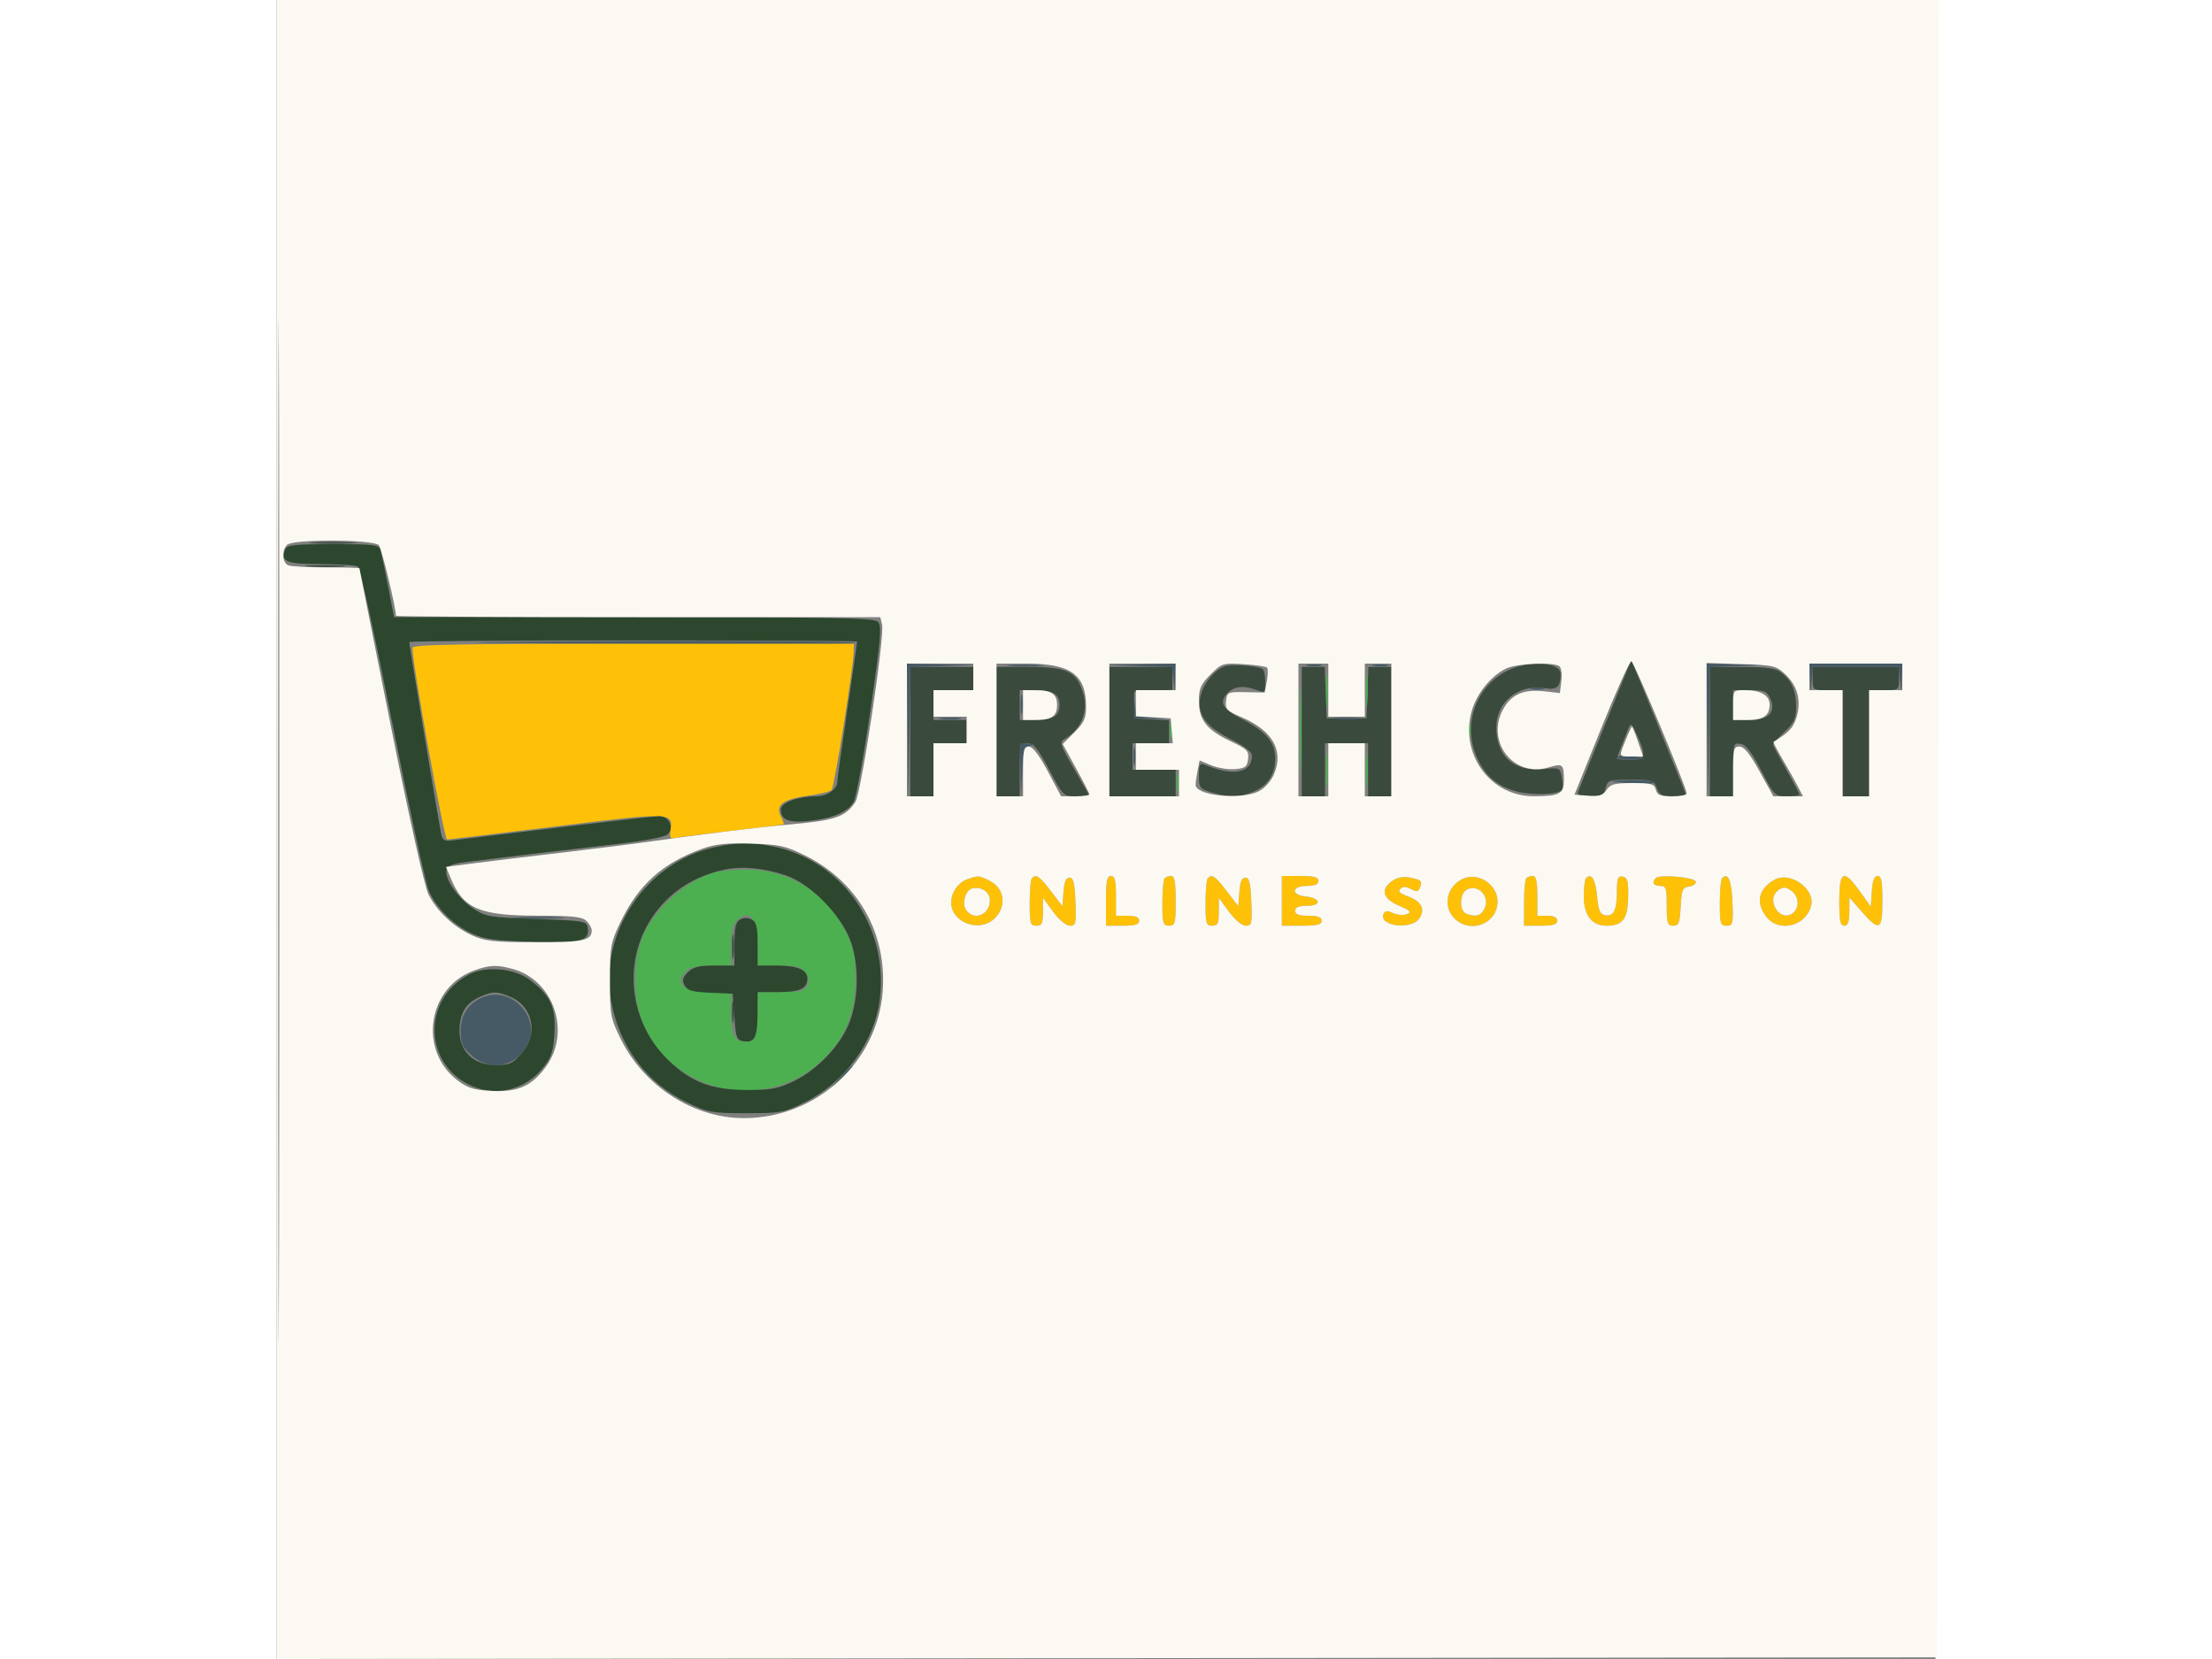<svg xmlns="http://www.w3.org/2000/svg" width="180" height="135" viewBox="0 0 500 500" version="1.1"><rect x="0" y="0" width="500" height="500" fill="#808080" stroke="none"/><path d="M 11.250 163.739 C 14.412 163.937, 19.587 163.937, 22.750 163.739 C 25.912 163.541, 23.325 163.378, 17 163.378 C 10.675 163.378, 8.087 163.541, 11.250 163.739 M 9.784 170.738 C 12.689 170.941, 17.189 170.939, 19.784 170.734 C 22.378 170.528, 20 170.363, 14.500 170.365 C 9 170.368, 6.878 170.536, 9.784 170.738 M 400.699 217.698 C 396.509 228.039, 392.790 237.287, 392.434 238.250 C 391.883 239.737, 392.401 240, 395.874 240 C 399.400 240, 400.048 239.657, 400.589 237.500 C 401.183 235.135, 401.590 235, 408.133 235 C 414.590 235, 415.113 235.166, 416 237.500 C 416.796 239.594, 417.603 240, 420.967 240 L 424.984 240 423.306 235.750 C 422.383 233.412, 418.632 224.164, 414.971 215.198 L 408.315 198.896 400.699 217.698 M 286.388 200.646 C 282.931 201.394, 278.889 206.403, 278.325 210.638 C 277.645 215.733, 280.312 219.119, 288.102 223.051 C 291.914 224.976, 293.995 226.643, 293.985 227.764 C 293.938 233.019, 288.476 234.069, 279.750 230.501 C 278.258 229.891, 278 230.368, 278 233.735 C 278 237.452, 278.226 237.751, 281.866 238.842 C 286.957 240.367, 290.338 240.303, 294.401 238.606 C 298.844 236.749, 301 233.436, 301 228.465 C 301 223.727, 298.165 220.404, 290.991 216.733 C 285.218 213.779, 284.015 211.746, 286.447 209.059 C 288.478 206.814, 291.442 206.457, 295.435 207.975 C 297.878 208.904, 298 208.788, 298 205.534 C 298 203.655, 297.620 201.883, 297.155 201.596 C 295.818 200.769, 288.712 200.142, 286.388 200.646 M 371.500 201.890 C 361.519 206.497, 357.224 218.390, 361.890 228.500 C 364.436 234.016, 368.041 237.044, 373.861 238.554 C 378.708 239.811, 386.590 239.473, 387.520 237.968 C 387.779 237.548, 387.726 235.879, 387.402 234.259 C 386.825 231.377, 386.699 231.322, 381.748 231.798 C 372.765 232.661, 367.413 227.717, 367.646 218.771 C 367.838 211.382, 374.451 206.177, 382.093 207.399 C 385.949 208.016, 387 207.081, 387 203.035 C 387 199.615, 377.888 198.942, 371.500 201.890 M 191 220.500 L 191 240 194.500 240 L 198 240 198 232 L 198 224 203 224 L 208 224 208 220.500 L 208 217 203 217 L 198 217 198 212.500 L 198 208 204 208 L 210 208 210 204.500 L 210 201 200.500 201 L 191 201 191 220.500 M 217 220.500 L 217 240 220.500 240 L 224 240 224 232 C 224 224.311, 224.090 224, 226.307 224 C 228.170 224, 229.437 225.543, 232.877 232 C 237.114 239.951, 237.165 240, 241.129 240 C 243.323 240, 244.931 239.662, 244.703 239.250 C 244.474 238.838, 242.366 235.175, 240.018 231.110 C 236.265 224.614, 235.947 223.609, 237.390 222.802 C 242.634 219.867, 244.873 214.175, 243.006 208.519 C 240.962 202.323, 238.121 201, 226.865 201 L 217 201 217 220.500 M 251 220.500 L 251 240 261 240 L 271 240 271 236 L 271 232 264.500 232 L 258 232 258 228 L 258 224 263.500 224 L 269 224 269 220.552 L 269 217.105 263.750 216.802 L 258.500 216.500 258.500 212.500 L 258.500 208.500 264.250 208.200 L 270 207.900 270 204.450 L 270 201 260.500 201 L 251 201 251 220.500 M 309 220.500 L 309 240 312.500 240 L 316 240 316 232 L 316 224 322.500 224 L 329 224 329 232 L 329 240 332.500 240 L 336 240 336 220.500 L 336 201 332.542 201 L 329.084 201 328.792 208.750 L 328.500 216.500 322.500 216.500 L 316.500 216.500 316.208 208.750 L 315.916 201 312.458 201 L 309 201 309 220.500 M 432 220.500 L 432 240 435.500 240 L 439 240 439 231.930 C 439 224.170, 439.085 223.873, 441.215 224.180 C 442.836 224.414, 444.514 226.576, 447.465 232.235 C 451.401 239.781, 451.592 239.971, 455.250 239.985 C 457.313 239.993, 459 239.761, 459 239.469 C 459 239.177, 457.200 235.762, 455 231.880 C 452.800 227.997, 451 224.606, 451 224.343 C 451 224.081, 452.575 222.380, 454.500 220.565 C 457.420 217.811, 458 216.568, 458 213.066 C 458 208.294, 456.718 205.271, 453.633 202.772 C 451.943 201.403, 449.475 201.040, 441.750 201.022 L 432 201 432 220.500 M 463 204.500 C 463 207.981, 463.024 208, 467.500 208 L 472 208 472 224 L 472 240 476 240 L 480 240 480 224 L 480 208 484.500 208 C 488.976 208, 489 207.981, 489 204.500 L 489 201 476 201 L 463 201 463 204.500 M 224 212.500 L 224 217 228.800 217 C 234.018 217, 236 215.761, 236 212.500 C 236 209.239, 234.018 208, 228.800 208 L 224 208 224 212.500 M 439 212.500 L 439 217 443.965 217 C 449.817 217, 452.049 214.599, 450.124 210.374 C 449.195 208.334, 448.336 208, 444.021 208 L 439 208 439 212.500 M 407.465 219.500 C 407.047 220.600, 406.096 223.017, 405.352 224.872 C 404.609 226.727, 404 228.414, 404 228.622 C 404 228.830, 405.800 229, 408 229 C 412.640 229, 412.939 227.899, 410.038 221.500 C 408.450 217.996, 408.130 217.748, 407.465 219.500 M 137.310 285.500 C 137.315 288.800, 137.502 290.029, 137.725 288.232 C 137.947 286.435, 137.943 283.735, 137.715 282.232 C 137.486 280.729, 137.304 282.200, 137.310 285.500 M 137.300 305 C 137.300 308.025, 137.487 309.262, 137.716 307.750 C 137.945 306.238, 137.945 303.762, 137.716 302.250 C 137.487 300.738, 137.300 301.975, 137.300 305" stroke="none" fill="#3a4a3d" fill-rule="evenodd"/><path d="M 64.500 193.729 C 126.799 194.421, 174.767 194.430, 174.346 193.750 C 174.091 193.338, 143.871 193.104, 107.191 193.231 C 70.511 193.359, 51.300 193.583, 64.500 193.729 M 190.228 220.250 L 190.455 240.500 190.749 220.786 L 191.042 201.072 200.771 200.745 L 210.500 200.419 200.250 200.209 L 190 200 190.228 220.250 M 221.280 200.736 C 223.909 200.943, 227.959 200.940, 230.280 200.731 C 232.601 200.521, 230.450 200.352, 225.500 200.355 C 220.550 200.358, 218.651 200.530, 221.280 200.736 M 260.192 200.745 L 269.884 201.071 270.274 204.786 L 270.664 208.500 270.832 204.250 L 271 200 260.750 200.209 L 250.500 200.419 260.192 200.745 M 310.762 200.707 C 312.006 200.946, 313.806 200.937, 314.762 200.687 C 315.718 200.437, 314.700 200.241, 312.500 200.252 C 310.300 200.263, 309.518 200.468, 310.762 200.707 M 330.762 200.707 C 332.006 200.946, 333.806 200.937, 334.762 200.687 C 335.718 200.437, 334.700 200.241, 332.500 200.252 C 330.300 200.263, 329.518 200.468, 330.762 200.707 M 431.228 220.250 L 431.455 240.500 431.749 220.789 L 432.042 201.077 440.771 200.744 L 449.500 200.411 440.250 200.206 L 431 200 431.228 220.250 M 462.168 204.250 L 462.336 208.500 462.728 204.750 L 463.121 201 476 201 L 488.879 201 489.272 204.750 L 489.664 208.500 489.832 204.250 L 490 200 476 200 L 462 200 462.168 204.250 M 378.250 207.689 C 379.212 207.941, 380.788 207.941, 381.750 207.689 C 382.712 207.438, 381.925 207.232, 380 207.232 C 378.075 207.232, 377.288 207.438, 378.250 207.689 M 224.286 212.500 C 224.294 215.250, 224.488 216.256, 224.718 214.736 C 224.947 213.216, 224.941 210.966, 224.704 209.736 C 224.467 208.506, 224.279 209.750, 224.286 212.500 M 258.381 212.500 L 258.500 216.500 263.756 216.587 L 269.011 216.674 264.063 216.287 C 259.186 215.905, 259.109 215.846, 258.688 212.200 L 258.262 208.500 258.381 212.500 M 200.250 216.716 C 201.762 216.945, 204.238 216.945, 205.750 216.716 C 207.262 216.487, 206.025 216.300, 203 216.300 C 199.975 216.300, 198.738 216.487, 200.250 216.716 M 319.768 216.725 C 321.565 216.947, 324.265 216.943, 325.768 216.715 C 327.271 216.486, 325.800 216.304, 322.500 216.310 C 319.200 216.315, 317.971 216.502, 319.768 216.725 M 224.201 232.250 L 224.402 240.500 224.742 232.814 C 225.052 225.812, 225.278 225.090, 227.291 224.700 C 229.135 224.343, 229.046 224.250, 226.750 224.136 L 224 224 224.201 232.250 M 258.272 228 C 258.272 230.475, 258.467 231.488, 258.706 230.250 C 258.944 229.012, 258.944 226.988, 258.706 225.750 C 258.467 224.512, 258.272 225.525, 258.272 228 M 404 228.224 C 404 228.651, 405.800 229, 408 229 C 410.200 229, 412 228.822, 412 228.605 C 412 228.388, 410.200 228.038, 408 227.829 C 405.800 227.619, 404 227.797, 404 228.224 M 403 235.614 C 408.969 236.365, 415.775 236.440, 415.347 235.750 C 415.091 235.338, 411.646 235.067, 407.691 235.150 C 403.736 235.232, 401.625 235.441, 403 235.614 M 72.750 276.740 C 76.188 276.936, 81.813 276.936, 85.250 276.740 C 88.688 276.545, 85.875 276.385, 79 276.385 C 72.125 276.385, 69.313 276.545, 72.750 276.740 M 63.445 300.141 C 58.486 301.464, 55.500 305.418, 55.500 310.663 C 55.500 314.483, 55.994 315.605, 58.766 318.082 C 64.622 323.314, 72.949 321.365, 75.978 314.053 C 79.097 306.524, 71.429 298.012, 63.445 300.141 M 169.946 324.750 L 166.500 328.500 170.250 325.054 C 172.313 323.158, 174 321.471, 174 321.304 C 174 320.540, 173.154 321.260, 169.946 324.750" stroke="none" fill="#465a65" fill-rule="evenodd"/><path d="M 308.422 220 C 308.422 231.275, 308.568 235.887, 308.746 230.250 C 308.924 224.613, 308.924 215.387, 308.746 209.750 C 308.568 204.113, 308.422 208.725, 308.422 220 M 316.349 208 C 316.349 212.675, 316.522 214.588, 316.732 212.250 C 316.943 209.912, 316.943 206.088, 316.732 203.750 C 316.522 201.412, 316.349 203.325, 316.349 208 M 328.349 208 C 328.349 212.675, 328.522 214.588, 328.732 212.250 C 328.943 209.912, 328.943 206.088, 328.732 203.750 C 328.522 201.412, 328.349 203.325, 328.349 208 M 269.252 220.500 C 269.263 222.700, 269.468 223.482, 269.707 222.238 C 269.946 220.994, 269.937 219.194, 269.687 218.238 C 269.437 217.282, 269.241 218.300, 269.252 220.500 M 359.232 220 C 359.232 221.925, 359.438 222.713, 359.689 221.750 C 359.941 220.787, 359.941 219.213, 359.689 218.250 C 359.438 217.287, 359.232 218.075, 359.232 220 M 316.349 232 C 316.349 236.675, 316.522 238.588, 316.732 236.250 C 316.943 233.912, 316.943 230.088, 316.732 227.750 C 316.522 225.412, 316.349 227.325, 316.349 232 M 328.349 232 C 328.349 236.675, 328.522 238.588, 328.732 236.250 C 328.943 233.912, 328.943 230.088, 328.732 227.750 C 328.522 225.412, 328.349 227.325, 328.349 232 M 271.272 236 C 271.272 238.475, 271.467 239.488, 271.706 238.250 C 271.944 237.012, 271.944 234.988, 271.706 233.750 C 271.467 232.512, 271.272 233.525, 271.272 236 M 132 262.935 C 123.592 265.502, 115.057 272.826, 110.946 281 C 107.914 287.031, 107.206 297.757, 109.353 305.143 C 116.270 328.936, 147.329 336.671, 165 319 C 171.661 312.339, 174.460 305.225, 174.442 295 C 174.429 287.623, 174.041 285.728, 171.505 280.655 C 165.657 268.957, 154.176 261.920, 141.212 262.086 C 137.521 262.133, 133.375 262.515, 132 262.935 M 138.571 277.571 C 137.496 278.647, 137 281.015, 137 285.071 L 137 291 131.071 291 C 127.015 291, 124.647 291.496, 123.571 292.571 C 119.728 296.415, 122.594 299, 130.700 299 L 137 299 137 305.378 C 137 312.356, 138.248 314.386, 142.195 313.827 C 144.327 313.524, 144.522 312.957, 144.794 306.250 L 145.088 299 152.009 299 C 157.713 299, 159.103 298.676, 159.917 297.155 C 160.628 295.826, 160.482 294.705, 159.396 293.155 C 158.116 291.328, 156.907 291, 151.443 291 L 145 291 145 284.700 C 145 276.594, 142.415 273.728, 138.571 277.571" stroke="none" fill="#4cb050" fill-rule="evenodd"/><path d="M 40.980 195.250 C 40.908 199.830, 50.512 252.999, 51.410 252.992 C 52.009 252.987, 66.875 251.205, 84.445 249.031 C 118.933 244.764, 119.552 244.785, 118.756 250.206 C 118.434 252.403, 118.691 252.930, 119.921 252.593 C 120.790 252.354, 128.475 251.374, 137 250.414 C 145.525 249.454, 152.649 248.556, 152.831 248.420 C 153.013 248.283, 152.632 247.180, 151.983 245.969 C 150.231 242.695, 152.690 240.848, 160.159 239.827 C 163.609 239.355, 166.822 238.578, 167.300 238.100 C 168.123 237.277, 173.901 201.018, 173.968 196.250 L 174 194 107.500 194 C 54.977 194, 40.996 194.263, 40.980 195.250 M 207.851 265.129 C 206.351 265.678, 204.646 267.440, 203.923 269.187 C 200.431 277.616, 213.374 282.933, 217.873 274.918 C 219.855 271.387, 218.647 267.386, 215.035 265.518 C 211.717 263.802, 211.502 263.791, 207.851 265.129 M 227.667 264.667 C 227.300 265.033, 227 268.408, 227 272.167 C 227 278.333, 227.195 279, 229 279 C 230.682 279, 231 278.333, 231 274.803 L 231 270.606 234.087 274.803 C 235.887 277.252, 237.988 279, 239.130 279 C 240.920 279, 241.063 278.381, 240.794 271.750 C 240.565 266.103, 240.168 264.500, 239 264.500 C 237.946 264.500, 237.408 265.784, 237.189 268.814 L 236.879 273.129 233.394 268.564 C 229.942 264.044, 228.959 263.375, 227.667 264.667 M 250 271.500 L 250 279 255 279 C 258.778 279, 260 278.633, 260 277.500 C 260 276.452, 258.944 276, 256.500 276 L 253 276 253 270 C 253 265.333, 252.667 264, 251.500 264 C 250.300 264, 250 265.500, 250 271.500 M 267.667 264.667 C 267.300 265.033, 267 268.408, 267 272.167 C 267 278.333, 267.195 279, 269 279 C 270.822 279, 271 278.333, 271 271.500 C 271 265.917, 270.659 264, 269.667 264 C 268.933 264, 268.033 264.300, 267.667 264.667 M 280.667 264.667 C 280.300 265.033, 280 268.408, 280 272.167 C 280 278.333, 280.195 279, 282 279 C 283.682 279, 284 278.333, 284 274.803 L 284 270.606 287.087 274.803 C 288.887 277.252, 290.988 279, 292.130 279 C 293.920 279, 294.063 278.381, 293.794 271.750 C 293.565 266.103, 293.168 264.500, 292 264.500 C 290.946 264.500, 290.408 265.784, 290.189 268.814 L 289.879 273.129 286.394 268.564 C 282.942 264.044, 281.959 263.375, 280.667 264.667 M 303 271.500 L 303 279 309 279 C 313.667 279, 315 278.667, 315 277.500 C 315 276.417, 313.889 276, 311 276 C 308.111 276, 307 275.583, 307 274.500 C 307 273.446, 308.065 273, 310.583 273 C 315.102 273, 314.757 270.639, 310.173 270.187 C 305.632 269.738, 305.913 267, 310.500 267 C 312.944 267, 314 266.548, 314 265.500 C 314 264.348, 312.722 264, 308.500 264 L 303 264 303 271.500 M 336.250 265.505 C 332.647 268.081, 333.383 270.813, 338.250 272.932 C 341.726 274.446, 342.170 274.917, 340.686 275.523 C 339.689 275.930, 337.814 275.781, 336.520 275.191 C 334.679 274.352, 334.049 274.429, 333.621 275.544 C 332.239 279.146, 341.962 280.320, 344.396 276.845 C 346.365 274.035, 345.063 271.566, 340.834 270.092 C 338.538 269.292, 337.933 268.667, 338.706 267.894 C 339.478 267.122, 340.388 267.138, 341.907 267.950 C 343.628 268.871, 344.145 268.786, 344.638 267.500 C 345.406 265.501, 345.038 265.152, 341.427 264.458 C 339.557 264.099, 337.688 264.477, 336.250 265.505 M 358 264.689 C 352.717 266.704, 351.216 273.260, 355.189 276.961 C 360.102 281.538, 368 278.267, 368 271.655 C 368 266.760, 362.540 262.956, 358 264.689 M 376.667 264.667 C 376.300 265.033, 376 268.408, 376 272.167 L 376 279 381 279 C 384.778 279, 386 278.633, 386 277.500 C 386 276.500, 385 276, 383 276 L 380 276 380 270 C 380 265.667, 379.630 264, 378.667 264 C 377.933 264, 377.033 264.300, 376.667 264.667 M 394.688 264.646 C 394.309 265.024, 394 267.508, 394 270.167 C 394 275.845, 396.432 279, 400.809 279 C 405.714 279, 407.231 277.026, 407.373 270.455 C 407.478 265.583, 407.197 264.501, 405.750 264.208 C 404.278 263.910, 403.998 264.619, 403.985 268.677 C 403.967 274.347, 402.968 276.331, 400.380 275.840 C 398.895 275.558, 398.395 274.345, 398 270.069 C 397.534 265.022, 396.312 263.022, 394.688 264.646 M 415.710 264.623 C 414.402 265.931, 414.982 267, 417 267 C 418.778 267, 419 267.667, 419 273 C 419 278.282, 419.233 279, 420.950 279 C 422.623 279, 422.943 278.182, 423.200 273.250 C 423.468 268.111, 423.745 267.465, 425.808 267.173 C 427.077 266.993, 427.941 266.318, 427.729 265.673 C 427.304 264.386, 416.860 263.473, 415.710 264.623 M 435.688 264.646 C 435.309 265.024, 435 268.408, 435 272.167 C 435 278.382, 435.185 279, 437.044 279 C 438.940 279, 439.066 278.480, 438.794 271.830 C 438.525 265.276, 437.478 262.855, 435.688 264.646 M 451.500 265.131 C 446.616 267.861, 445.704 272.082, 449.073 276.365 C 452.884 281.211, 461.065 279.099, 462.530 272.891 C 463.723 267.836, 456.169 262.521, 451.500 265.131 M 471 271.500 C 471 277.500, 471.300 279, 472.500 279 C 473.593 279, 474.008 277.848, 474.030 274.750 L 474.060 270.500 477.780 274.765 C 483.117 280.884, 484 280.421, 484 271.500 C 484 265.626, 483.687 264, 482.555 264 C 481.547 264, 481.017 265.399, 480.805 268.626 L 480.500 273.252 477.188 268.626 C 472.302 261.802, 471 262.406, 471 271.500 M 209.751 267.748 C 207.506 268.259, 206.398 272.570, 208.011 274.513 C 210.564 277.589, 215 275.572, 215 271.335 C 215 268.847, 212.482 267.126, 209.751 267.748 M 358.690 268.154 C 356.523 269.367, 356.445 274.573, 358.582 275.393 C 361.349 276.455, 362.900 276.056, 364 274 C 365.957 270.344, 362.189 266.196, 358.690 268.154 M 452.593 268.309 C 448.843 271.050, 452.839 277.853, 456.750 275.386 C 459.129 273.885, 458.958 270.048, 456.438 268.375 C 454.736 267.245, 454.063 267.233, 452.593 268.309" stroke="none" fill="#fec107" fill-rule="evenodd"/><path d="M 2.638 165.500 C 1.180 169.300, 2.840 169.999, 13.357 170.015 C 18.936 170.024, 23.987 170.361, 24.583 170.765 C 25.178 171.169, 29.828 192.425, 34.917 218 C 40.005 243.575, 44.957 266.305, 45.922 268.511 C 48.208 273.739, 53.353 278.809, 58.989 281.389 C 62.677 283.077, 66.015 283.521, 77.281 283.823 C 92.005 284.219, 94.373 283.611, 93.798 279.588 C 93.515 277.603, 92.754 277.474, 78.394 276.978 C 64.150 276.486, 63.057 276.304, 59.267 273.795 C 54.786 270.830, 50.670 264.954, 51.188 262.263 C 51.445 260.929, 52.969 260.322, 57.513 259.745 C 67.177 258.519, 87.435 256.110, 102.500 254.395 C 110.456 253.489, 117.084 252.244, 117.853 251.512 C 119.953 249.510, 118.360 246, 115.351 246 C 113.367 246, 88.134 248.947, 52.790 253.308 C 50.560 253.583, 49.988 253.187, 49.559 251.071 C 48.914 247.890, 40 194.211, 40 193.509 C 40 193.229, 70.375 193, 107.500 193 C 144.625 193, 175 193.170, 175 193.377 C 175 193.585, 173.651 202.922, 172.003 214.127 C 170.354 225.332, 169.004 235.030, 169.003 235.679 C 168.998 237.865, 165.878 240, 162.679 240.006 C 157.143 240.015, 152 241.903, 152 243.925 C 152 247.152, 154.336 248.092, 160.630 247.399 C 167.693 246.621, 172.032 244.779, 173.918 241.759 C 174.688 240.527, 176.971 228.109, 178.992 214.163 C 182.146 192.395, 182.467 188.610, 181.261 187.404 C 180.082 186.225, 168.308 186, 107.643 186 L 35.429 186 33.629 176.750 C 32.639 171.662, 31.612 166.713, 31.347 165.750 C 30.918 164.191, 29.357 164, 17.040 164 C 5.673 164, 3.112 164.267, 2.638 165.500 M 132 255.367 C 111.416 259.858, 97.153 281.103, 100.867 301.740 C 103.343 315.495, 111.694 326.588, 123.938 332.391 C 130.046 335.285, 131.263 335.500, 141.524 335.500 C 151.929 335.500, 152.916 335.319, 159.113 332.266 C 171.228 326.300, 180.153 314.142, 181.799 301.362 C 184.647 279.255, 170.375 259.016, 149.114 255.014 C 142.458 253.761, 139.040 253.832, 132 255.367 M 135.407 262.020 C 125.807 263.948, 118.214 268.941, 113.068 276.711 C 104.144 290.184, 106.396 308.464, 118.377 319.795 C 125.258 326.303, 131.220 328.500, 142 328.500 C 149.264 328.500, 151.321 328.097, 156.142 325.730 C 162.779 322.470, 169.343 315.728, 172.259 309.176 C 175.449 302.005, 175.756 291.015, 172.976 283.500 C 170.055 275.607, 160.822 266.278, 153.500 263.824 C 146.991 261.643, 140.504 260.996, 135.407 262.020 M 139.724 277.134 C 138.370 277.892, 138 279.483, 138 284.550 L 138 291 132 291 C 127.311 291, 125.558 291.442, 123.977 293.023 C 122.391 294.609, 122.178 295.463, 122.988 296.977 C 123.824 298.540, 125.310 298.966, 130.761 299.205 L 137.500 299.500 138 306.500 C 138.461 312.949, 138.688 313.527, 140.887 313.837 C 144.143 314.298, 144.967 312.572, 144.985 305.250 L 145 299 151.300 299 C 157.798 299, 160 297.946, 160 294.835 C 160 292.265, 156.888 291, 150.566 291 L 145 291 145 284.535 C 145 279.366, 144.644 277.880, 143.224 277.120 C 142.098 276.517, 140.818 276.522, 139.724 277.134 M 58.239 293.597 C 43.668 301.031, 44.250 321.195, 59.218 327.447 C 66.769 330.601, 75.486 328.163, 80.591 321.469 C 82.942 318.387, 83.509 316.546, 83.778 311.110 C 84.157 303.479, 82.569 300.061, 76.487 295.423 C 71.845 291.882, 63.280 291.025, 58.239 293.597 M 62.021 300.116 C 58.137 301.665, 56.093 303.990, 55.409 307.631 C 53.938 315.477, 58.330 321, 66.042 321 C 70.228 321, 71.162 320.580, 73.896 317.465 C 78.992 311.662, 77.304 303.279, 70.466 300.421 C 66.559 298.789, 65.447 298.749, 62.021 300.116" stroke="none" fill="#2c472e" fill-rule="evenodd"/><path d="M 0 250.002 L 0 500.004 250.250 499.752 L 500.500 499.500 500.752 249.750 L 501.004 0 250.502 0 L 0 0 0 250.002 M 0.492 250.500 C 0.492 388, 0.608 444.101, 0.750 375.170 C 0.892 306.238, 0.892 193.738, 0.750 125.170 C 0.608 56.601, 0.492 113, 0.492 250.500 M 3.200 164.200 C 1.486 165.914, 1.718 169.678, 3.582 170.393 C 4.452 170.727, 9.627 171, 15.082 171 C 20.537 171, 25 171.126, 25 171.280 C 25 171.434, 29.248 192.774, 34.441 218.703 C 40.120 247.063, 44.667 267.371, 45.853 269.673 C 48.473 274.759, 53.485 279.428, 59 281.921 C 62.854 283.664, 65.589 283.959, 78.050 283.978 C 92.528 284, 95 283.474, 95 280.371 C 95 279.696, 94.293 278.436, 93.429 277.571 C 92.161 276.304, 89.305 275.996, 78.679 275.978 C 61.204 275.949, 56.355 273.881, 52.582 264.849 L 51.087 261.272 59.793 260.137 C 64.582 259.513, 76.375 258.087, 86 256.967 C 95.625 255.847, 108 254.285, 113.500 253.496 C 126.708 251.601, 145.908 249.251, 154 248.540 C 168.487 247.266, 171.469 246.266, 174.479 241.672 C 176.237 238.990, 183.350 191.682, 182.512 188.250 L 181.962 186 108.981 186 C 68.841 186, 36 185.825, 36 185.610 C 36 183.158, 31.702 165.345, 30.867 164.340 C 29.376 162.543, 4.980 162.420, 3.200 164.200 M 399.345 219.272 L 391.191 239.500 395.343 239.820 C 398.650 240.074, 399.776 239.718, 400.870 238.070 C 402.024 236.332, 403.281 236, 408.716 236 C 414.346 236, 415.255 236.260, 415.710 238 C 416.133 239.616, 417.074 240, 420.617 240 C 423.027 240, 425 239.615, 425 239.145 C 425 237.429, 409.172 199.558, 408.349 199.304 C 407.882 199.161, 403.830 208.146, 399.345 219.272 M 190 220 L 190 240 194 240 L 198 240 198 232 L 198 224 203 224 L 208 224 208 220 L 208 216 203 216 L 198 216 198 212 L 198 208 204 208 L 210 208 210 204 L 210 200 200 200 L 190 200 190 220 M 217 220 L 217 240 221 240 L 225 240 225 232.500 C 225 226.021, 225.238 225.001, 226.750 225.008 C 227.902 225.014, 229.864 227.577, 232.492 232.508 L 236.483 240 240.742 240 C 243.084 240, 245 239.754, 245 239.453 C 245 239.152, 243.190 235.607, 240.977 231.576 L 236.954 224.246 240.477 220.723 C 243.376 217.824, 244 216.465, 244 213.050 C 244 203.332, 239.417 200, 226.050 200 L 217 200 217 220 M 251 220 L 251 240 261.500 240 L 272 240 272 236 L 272 232 265.500 232 L 259 232 259 228 L 259 224 264.560 224 L 270.121 224 269.810 220.250 L 269.500 216.500 264.250 216.198 L 259 215.895 259 211.948 L 259 208 265 208 L 271 208 271 204 L 271 200 261 200 L 251 200 251 220 M 281.516 203.284 C 278.545 206.255, 278 207.492, 278 211.265 C 278 217.016, 280.327 219.974, 287.534 223.386 C 292.528 225.750, 293.096 226.329, 292.815 228.768 C 292.544 231.120, 291.992 231.542, 288.848 231.805 C 286.840 231.972, 283.625 231.452, 281.704 230.650 L 278.212 229.191 277.606 232.220 C 277.273 233.887, 277 235.825, 277 236.527 C 277 239.828, 290.777 241.201, 296.128 238.434 C 297.875 237.531, 299.794 235.344, 300.660 233.272 C 303.647 226.122, 300.167 220.122, 290.683 216.071 C 286.407 214.245, 285.901 213.704, 286.183 211.257 C 286.489 208.594, 286.694 208.504, 292.165 208.610 L 297.830 208.721 298.479 205.258 C 298.837 203.354, 298.858 201.524, 298.526 201.193 C 298.195 200.861, 295.022 200.405, 291.477 200.179 C 285.212 199.781, 284.932 199.868, 281.516 203.284 M 308 220 L 308 240 312.500 240 L 317 240 317 232 L 317 224 322.500 224 L 328 224 328 232 L 328 240 332 240 L 336 240 336 220 L 336 200 332 200 L 328 200 328 208 L 328 216 322.500 216 L 317 216 317 208 L 317 200 312.500 200 L 308 200 308 220 M 370.500 201.519 C 365.562 203.999, 361.208 209.710, 359.942 215.368 C 357.092 228.104, 366.302 240.024, 378.962 239.986 C 386.738 239.963, 388 239.274, 388 235.050 C 388 230.314, 387.619 229.997, 383.460 231.274 C 372.650 234.591, 364.028 223.026, 370.004 213.225 C 372.497 209.136, 376.163 207.665, 382.148 208.350 L 386.795 208.881 387.243 205.191 C 387.493 203.126, 387.208 201.176, 386.595 200.765 C 384.632 199.448, 373.594 199.965, 370.500 201.519 M 431 219.909 L 431 240 435 240 L 439 240 439 232.500 C 439 225.757, 439.195 225, 440.930 225 C 442.297 225, 444.067 227.188, 447 232.500 L 451.140 240 455.596 240 L 460.051 240 458.502 237.004 C 457.650 235.356, 455.593 231.701, 453.931 228.883 C 452.269 226.064, 451.042 223.676, 451.205 223.576 C 455.787 220.762, 457.018 219.477, 458.010 216.470 C 459.642 211.523, 458.549 206.901, 454.924 203.425 C 452.012 200.633, 451.400 200.485, 441.437 200.159 L 431 199.818 431 219.909 M 462 204 L 462 208 467 208 L 472 208 472 224 L 472 240 476 240 L 480 240 480 224 L 480 208 485 208 L 490 208 490 204 L 490 200 476 200 L 462 200 462 204 M 225 212.500 L 225 217 228.750 216.985 C 233.630 216.965, 235.250 215.847, 235.250 212.500 C 235.250 209.153, 233.630 208.035, 228.750 208.015 L 225 208 225 212.500 M 439 212.500 L 439 217 443.300 217 C 448.112 217, 450 215.686, 450 212.335 C 450 209.569, 447.310 208, 442.566 208 C 439.006 208, 439 208.008, 439 212.500 M 406.609 223.020 C 404.528 228.219, 404.448 228, 408.439 228 L 411.879 228 410.345 223.500 C 409.502 221.025, 408.678 219, 408.515 219 C 408.351 219, 407.493 220.809, 406.609 223.020 M 128.487 255.743 C 116.401 260.057, 109.119 266.576, 103.626 278 C 100.707 284.070, 100.500 285.230, 100.500 295.521 C 100.500 305.915, 100.683 306.914, 103.723 313.090 C 110.777 327.418, 125.728 337.021, 140.932 336.988 C 162.742 336.942, 181.086 320.167, 182.698 298.794 C 184.030 281.120, 175.131 265.620, 159.127 257.742 C 153.452 254.948, 151.482 254.520, 143.079 254.255 C 135.812 254.026, 132.290 254.385, 128.487 255.743 M 207.851 265.129 C 206.351 265.678, 204.646 267.440, 203.923 269.187 C 200.431 277.616, 213.374 282.933, 217.873 274.918 C 219.855 271.387, 218.647 267.386, 215.035 265.518 C 211.717 263.802, 211.502 263.791, 207.851 265.129 M 227.667 264.667 C 227.300 265.033, 227 268.408, 227 272.167 C 227 278.333, 227.195 279, 229 279 C 230.682 279, 231 278.333, 231 274.803 L 231 270.606 234.087 274.803 C 235.887 277.252, 237.988 279, 239.130 279 C 240.920 279, 241.063 278.381, 240.794 271.750 C 240.565 266.103, 240.168 264.500, 239 264.500 C 237.946 264.500, 237.408 265.784, 237.189 268.814 L 236.879 273.129 233.394 268.564 C 229.942 264.044, 228.959 263.375, 227.667 264.667 M 250 271.500 L 250 279 255 279 C 258.778 279, 260 278.633, 260 277.500 C 260 276.452, 258.944 276, 256.500 276 L 253 276 253 270 C 253 265.333, 252.667 264, 251.500 264 C 250.300 264, 250 265.500, 250 271.500 M 267.667 264.667 C 267.300 265.033, 267 268.408, 267 272.167 C 267 278.333, 267.195 279, 269 279 C 270.822 279, 271 278.333, 271 271.500 C 271 265.917, 270.659 264, 269.667 264 C 268.933 264, 268.033 264.300, 267.667 264.667 M 280.667 264.667 C 280.300 265.033, 280 268.408, 280 272.167 C 280 278.333, 280.195 279, 282 279 C 283.682 279, 284 278.333, 284 274.803 L 284 270.606 287.087 274.803 C 288.887 277.252, 290.988 279, 292.130 279 C 293.920 279, 294.063 278.381, 293.794 271.750 C 293.565 266.103, 293.168 264.500, 292 264.500 C 290.946 264.500, 290.408 265.784, 290.189 268.814 L 289.879 273.129 286.394 268.564 C 282.942 264.044, 281.959 263.375, 280.667 264.667 M 303 271.500 L 303 279 309 279 C 313.667 279, 315 278.667, 315 277.500 C 315 276.417, 313.889 276, 311 276 C 308.111 276, 307 275.583, 307 274.500 C 307 273.446, 308.065 273, 310.583 273 C 315.102 273, 314.757 270.639, 310.173 270.187 C 305.632 269.738, 305.913 267, 310.500 267 C 312.944 267, 314 266.548, 314 265.500 C 314 264.348, 312.722 264, 308.500 264 L 303 264 303 271.500 M 336.250 265.505 C 332.647 268.081, 333.383 270.813, 338.250 272.932 C 341.726 274.446, 342.170 274.917, 340.686 275.523 C 339.689 275.930, 337.814 275.781, 336.520 275.191 C 334.679 274.352, 334.049 274.429, 333.621 275.544 C 332.239 279.146, 341.962 280.320, 344.396 276.845 C 346.365 274.035, 345.063 271.566, 340.834 270.092 C 338.538 269.292, 337.933 268.667, 338.706 267.894 C 339.478 267.122, 340.388 267.138, 341.907 267.950 C 343.628 268.871, 344.145 268.786, 344.638 267.500 C 345.406 265.501, 345.038 265.152, 341.427 264.458 C 339.557 264.099, 337.688 264.477, 336.250 265.505 M 358 264.689 C 352.717 266.704, 351.216 273.260, 355.189 276.961 C 360.102 281.538, 368 278.267, 368 271.655 C 368 266.760, 362.540 262.956, 358 264.689 M 376.667 264.667 C 376.300 265.033, 376 268.408, 376 272.167 L 376 279 381 279 C 384.778 279, 386 278.633, 386 277.500 C 386 276.500, 385 276, 383 276 L 380 276 380 270 C 380 265.667, 379.630 264, 378.667 264 C 377.933 264, 377.033 264.300, 376.667 264.667 M 394.688 264.646 C 394.309 265.024, 394 267.508, 394 270.167 C 394 275.845, 396.432 279, 400.809 279 C 405.714 279, 407.231 277.026, 407.373 270.455 C 407.478 265.583, 407.197 264.501, 405.750 264.208 C 404.278 263.910, 403.998 264.619, 403.985 268.677 C 403.967 274.347, 402.968 276.331, 400.380 275.840 C 398.895 275.558, 398.395 274.345, 398 270.069 C 397.534 265.022, 396.312 263.022, 394.688 264.646 M 415.710 264.623 C 414.402 265.931, 414.982 267, 417 267 C 418.778 267, 419 267.667, 419 273 C 419 278.282, 419.233 279, 420.950 279 C 422.623 279, 422.943 278.182, 423.200 273.250 C 423.468 268.111, 423.745 267.465, 425.808 267.173 C 427.077 266.993, 427.941 266.318, 427.729 265.673 C 427.304 264.386, 416.860 263.473, 415.710 264.623 M 435.688 264.646 C 435.309 265.024, 435 268.408, 435 272.167 C 435 278.382, 435.185 279, 437.044 279 C 438.940 279, 439.066 278.480, 438.794 271.830 C 438.525 265.276, 437.478 262.855, 435.688 264.646 M 451.500 265.131 C 446.616 267.861, 445.704 272.082, 449.073 276.365 C 452.884 281.211, 461.065 279.099, 462.530 272.891 C 463.723 267.836, 456.169 262.521, 451.500 265.131 M 471 271.500 C 471 277.500, 471.300 279, 472.500 279 C 473.593 279, 474.008 277.848, 474.030 274.750 L 474.060 270.500 477.780 274.765 C 483.117 280.884, 484 280.421, 484 271.500 C 484 265.626, 483.687 264, 482.555 264 C 481.547 264, 481.017 265.399, 480.805 268.626 L 480.500 273.252 477.188 268.626 C 472.302 261.802, 471 262.406, 471 271.500 M 209.751 267.748 C 207.506 268.259, 206.398 272.570, 208.011 274.513 C 210.564 277.589, 215 275.572, 215 271.335 C 215 268.847, 212.482 267.126, 209.751 267.748 M 358.690 268.154 C 356.523 269.367, 356.445 274.573, 358.582 275.393 C 361.349 276.455, 362.900 276.056, 364 274 C 365.957 270.344, 362.189 266.196, 358.690 268.154 M 452.593 268.309 C 448.843 271.050, 452.839 277.853, 456.750 275.386 C 459.129 273.885, 458.958 270.048, 456.438 268.375 C 454.736 267.245, 454.063 267.233, 452.593 268.309 M 59.655 292.459 C 45.591 297.473, 42.644 316.525, 54.531 325.591 C 57.610 327.940, 59.460 328.510, 64.890 328.784 C 72.889 329.188, 77.103 327.263, 81.360 321.259 C 88.775 310.803, 83.472 295.447, 71.277 292.060 C 66.415 290.710, 64.363 290.780, 59.655 292.459" stroke="none" fill="#fbf9f2" fill-rule="evenodd"/></svg>
